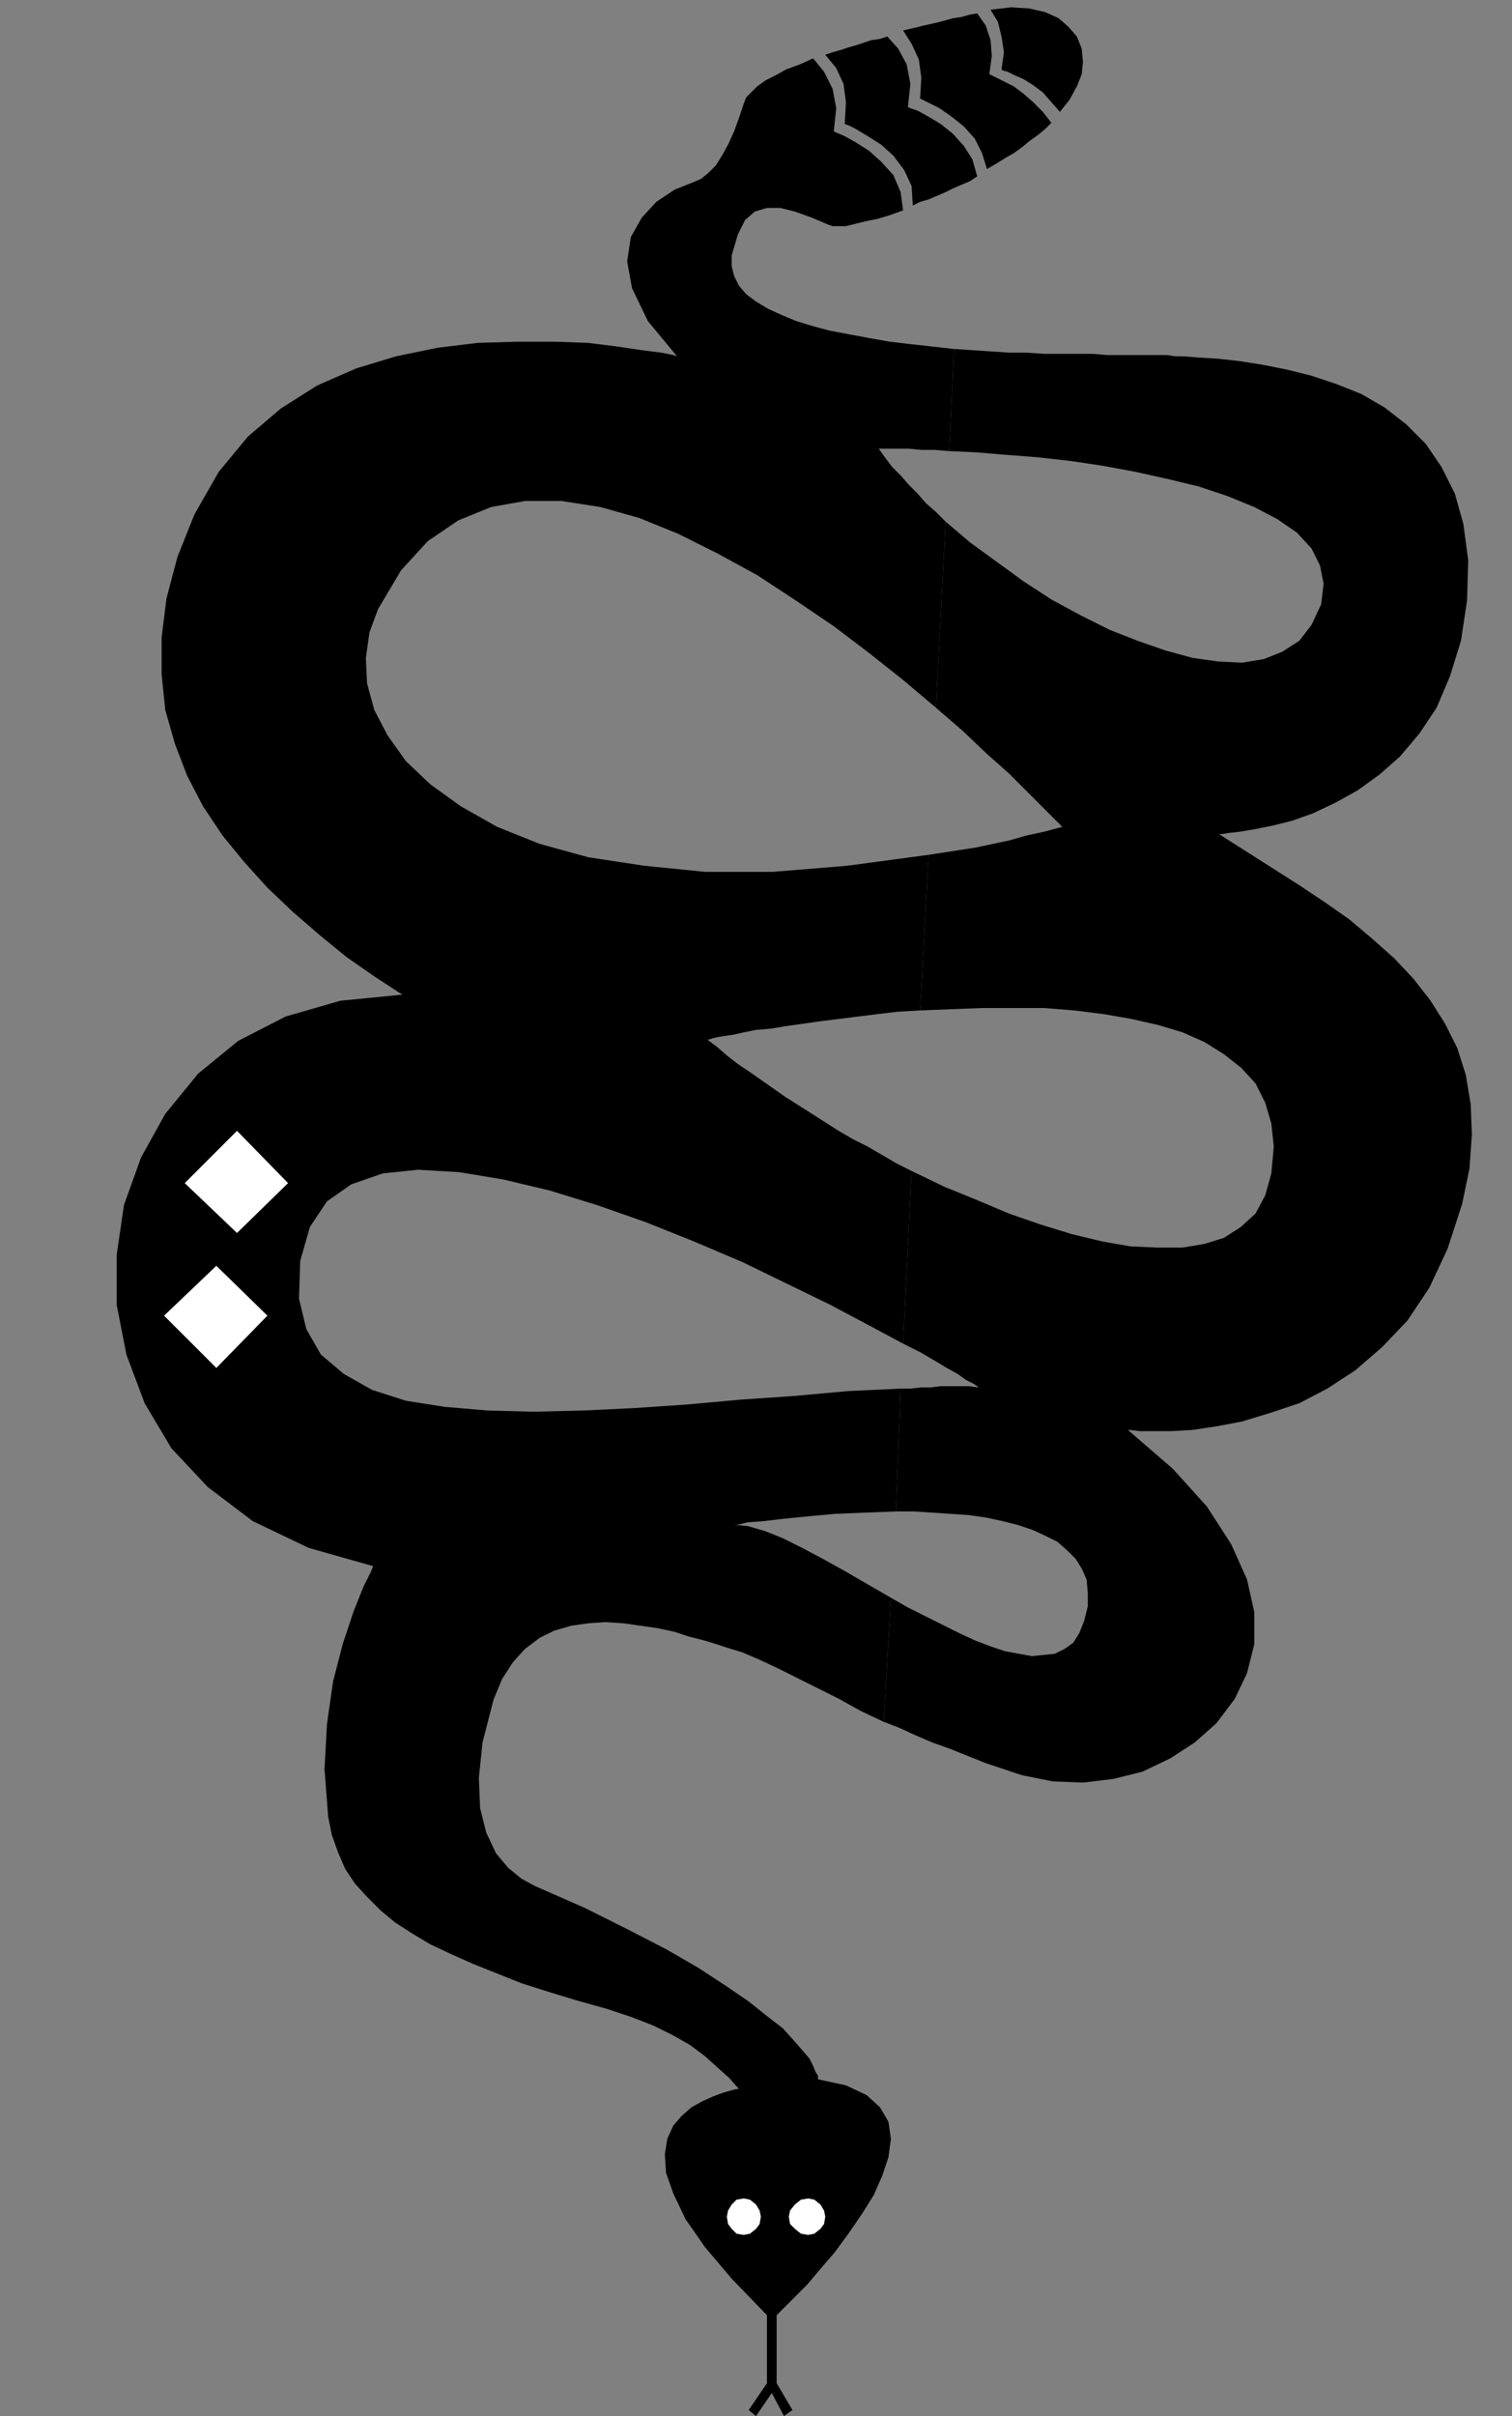 <?xml version="1.0" encoding="UTF-8" standalone="no"?>
<!DOCTYPE svg PUBLIC "-//W3C//DTD SVG 1.0//EN" "http://www.w3.org/TR/2001/REC-SVG-20010904/DTD/svg10.dtd">
<svg xmlns="http://www.w3.org/2000/svg" xmlns:xlink="http://www.w3.org/1999/xlink" fill-rule="evenodd" height="1.987in" preserveAspectRatio="none" stroke-linecap="round" viewBox="0 0 1244 1987" width="1.244in">
<rect x="0" y="0" width="1244" height="1987" fill="#808080" stroke="none"/>
<style type="text/css">
.brush0 { fill: rgb(255,255,255); }
.pen0 { stroke: rgb(0,0,0); stroke-width: 1; stroke-linejoin: round; }
.brush1 { fill: none; }
.pen1 { stroke: none; }
.brush2 { fill: rgb(0,0,0); }
</style>
<g>
<polygon class="pen1 brush2" points="872,92 880,82 886,71 890,61 891,51 890,40 886,30 879,22 871,15 860,10 847,7 832,6 815,8 821,18 824,30 826,43 824,57 825,58 829,59 835,62 842,65 850,70 858,76 865,84 872,92 872,92"/>
<polygon class="pen1 brush2" points="812,139 808,126 802,114 793,104 783,96 773,89 765,85 759,82 757,81 758,64 756,49 750,36 743,25 752,23 760,21 769,19 777,17 784,15 791,14 798,12 804,11 811,21 815,33 816,46 814,61 816,62 820,64 826,67 834,71 842,77 850,84 858,92 865,101 860,106 854,111 847,116 841,121 834,126 827,130 819,135 812,139 812,139"/>
<polygon class="pen1 brush2" points="751,169 757,166 764,164 771,161 778,158 784,155 791,152 798,149 804,145 800,131 793,120 784,110 774,102 764,96 755,91 749,89 747,88 749,69 746,53 739,40 730,30 724,32 717,33 711,35 705,37 698,39 692,41 685,43 679,45 688,56 694,69 696,84 695,102 698,103 704,106 714,112 725,119 735,128 744,140 750,153 751,169 751,169"/>
<polygon class="pen1 brush2" points="307,1288 305,1293 299,1305 291,1325 282,1352 274,1383 269,1418 267,1455 270,1494 273,1509 278,1523 284,1537 292,1549 302,1560 313,1571 325,1581 339,1590 354,1599 371,1607 389,1615 409,1623 429,1631 451,1638 474,1645 499,1652 520,1659 538,1666 554,1674 568,1682 580,1691 590,1700 600,1709 608,1718 606,1718 602,1719 595,1721 587,1724 578,1728 569,1733 561,1740 554,1748 549,1759 547,1772 548,1787 554,1804 564,1825 580,1848 602,1874 631,1904 631,1960 616,1982 622,1987 635,1968 645,1987 652,1982 639,1960 639,1904 645,1898 654,1889 664,1879 675,1866 687,1852 698,1837 709,1821 719,1805 726,1789 731,1774 733,1759 731,1745 724,1733 713,1723 696,1715 673,1710 673,1709 673,1707 671,1704 669,1699 666,1693 660,1686 653,1678 644,1668 631,1658 616,1646 597,1633 574,1618 548,1603 517,1587 481,1569 440,1551 429,1545 418,1536 408,1524 400,1507 395,1487 394,1462 397,1433 406,1398 413,1381 422,1367 432,1356 444,1347 456,1341 470,1337 484,1335 498,1334 513,1335 527,1337 541,1339 555,1342 567,1346 579,1349 589,1352 598,1355 611,1359 625,1365 640,1372 656,1380 672,1388 690,1397 708,1407 727,1416 733,1314 714,1303 695,1292 677,1282 660,1273 644,1265 629,1259 615,1255 604,1254 607,1254 615,1252 628,1251 645,1249 665,1247 687,1245 711,1244 737,1243 741,1142 698,1144 654,1148 610,1151 566,1155 522,1158 480,1160 439,1161 401,1160 366,1157 334,1152 306,1143 283,1130 264,1114 252,1093 246,1068 247,1037 255,1009 269,988 289,974 315,965 344,962 378,964 414,970 452,979 491,991 531,1005 571,1021 611,1038 648,1056 683,1073 715,1090 743,1105 750,963 738,957 726,950 714,943 702,937 690,930 679,923 668,916 657,909 646,902 636,895 626,888 616,881 607,875 598,868 590,861 582,855 583,855 586,854 590,853 596,852 603,851 612,849 622,847 634,846 646,844 660,842 674,840 690,838 706,836 722,834 739,832 757,831 764,703 697,712 636,717 580,717 530,712 484,705 444,694 409,680 379,663 354,645 334,626 319,605 308,584 302,562 301,541 304,520 311,501 330,469 352,445 377,428 404,417 432,412 462,412 494,417 526,426 558,439 590,455 623,473 655,494 686,515 715,537 744,560 770,582 778,429 770,421 762,414 755,406 748,399 741,391 734,384 728,376 723,369 724,369 727,369 732,369 739,369 748,369 758,370 769,370 781,371 785,287 767,285 749,283 732,281 715,278 699,275 683,272 668,268 655,264 643,259 632,254 622,248 614,242 608,235 604,227 602,219 602,210 607,193 613,181 621,174 631,171 642,171 654,174 668,179 682,185 685,186 690,186 696,186 704,184 712,182 722,180 732,177 743,173 741,158 735,144 725,133 715,124 704,117 695,112 688,109 686,108 688,89 685,73 678,59 669,48 658,53 647,57 638,62 630,66 623,71 618,76 614,80 612,85 608,97 604,108 599,119 594,128 589,136 583,142 577,147 570,150 555,156 540,166 528,179 519,195 516,215 520,237 533,264 557,293 554,292 544,290 528,288 508,285 484,282 456,281 426,281 393,282 360,286 326,293 293,303 261,317 231,336 204,359 180,388 160,423 146,458 137,492 133,524 133,555 136,584 144,612 154,638 167,663 183,687 201,709 220,730 241,750 263,769 285,787 308,803 331,818 280,823 235,836 196,856 163,883 136,916 116,952 102,991 96,1032 96,1073 104,1114 119,1154 141,1191 171,1223 208,1251 254,1273 307,1288"/>
<polygon class="pen1 brush2" points="727,1416 740,1421 753,1427 767,1433 781,1438 796,1444 811,1450 826,1455 841,1460 866,1465 891,1466 916,1463 940,1457 963,1446 983,1433 1001,1417 1016,1397 1026,1376 1032,1352 1032,1326 1026,1299 1013,1270 993,1239 965,1208 928,1176 930,1176 938,1177 949,1177 963,1177 981,1176 1001,1173 1022,1169 1045,1162 1069,1154 1092,1142 1115,1127 1137,1108 1158,1086 1176,1059 1191,1027 1203,990 1209,961 1211,933 1210,908 1206,884 1199,862 1189,842 1177,823 1163,805 1147,788 1129,772 1110,756 1090,742 1069,728 1047,714 1025,700 1003,686 1005,686 1011,685 1020,684 1032,682 1047,679 1063,675 1080,669 1099,660 1117,650 1135,637 1152,622 1168,603 1182,582 1193,556 1202,527 1207,494 1208,461 1204,431 1197,406 1186,384 1173,365 1157,349 1139,335 1120,324 1100,316 1079,309 1059,304 1039,300 1020,297 1002,295 986,294 973,293 967,293 960,292 952,292 943,292 934,292 923,292 911,292 899,291 886,291 873,291 859,291 844,290 830,290 815,289 800,288 785,287 781,371 803,372 827,374 853,376 880,379 907,383 934,388 961,394 986,400 1010,408 1032,417 1051,427 1067,438 1079,451 1086,465 1089,480 1087,497 1079,514 1069,527 1055,536 1040,542 1022,545 1002,544 981,541 959,535 936,527 913,518 889,506 865,493 842,478 820,462 798,446 778,429 770,582 792,601 812,620 830,636 845,651 857,663 866,672 872,678 874,680 859,684 845,687 831,691 817,694 803,697 790,699 777,701 764,703 757,831 782,830 808,829 834,829 859,829 884,831 908,834 931,838 953,843 973,849 991,857 1007,867 1021,878 1033,891 1041,907 1046,924 1048,943 1046,965 1041,983 1033,998 1021,1009 1007,1018 991,1023 973,1026 952,1026 930,1025 907,1021 882,1015 856,1007 830,998 804,987 777,976 750,963 743,1105 757,1112 769,1119 779,1125 788,1130 795,1135 801,1138 804,1140 805,1141 797,1140 789,1140 782,1140 774,1140 766,1141 758,1141 749,1142 741,1142 737,1243 752,1243 767,1244 782,1245 797,1246 811,1248 825,1251 837,1254 849,1258 860,1263 870,1268 878,1275 885,1282 890,1290 894,1299 895,1310 895,1321 892,1333 888,1343 883,1351 876,1356 868,1360 859,1361 849,1362 838,1360 827,1358 815,1354 802,1349 789,1343 775,1336 761,1329 747,1322 733,1314 727,1416"/>
<polygon class="pen1 brush0" points="220,1082 178,1041 135,1082 178,1125 220,1082 220,1082"/>
<polygon class="pen1 brush0" points="237,973 195,930 152,973 195,1014 237,973"/>
<polygon class="pen1 brush0" points="612,1838 617,1837 622,1833 625,1829 626,1823 625,1818 622,1813 617,1809 612,1808 606,1809 602,1813 599,1818 598,1823 599,1829 602,1833 606,1837 612,1838"/>
<polygon class="pen1 brush0" points="665,1838 670,1837 675,1833 678,1829 679,1823 678,1818 675,1813 670,1809 665,1808 659,1809 654,1813 650,1818 649,1823 650,1829 654,1833 659,1837 665,1838"/>
</g>
</svg>
